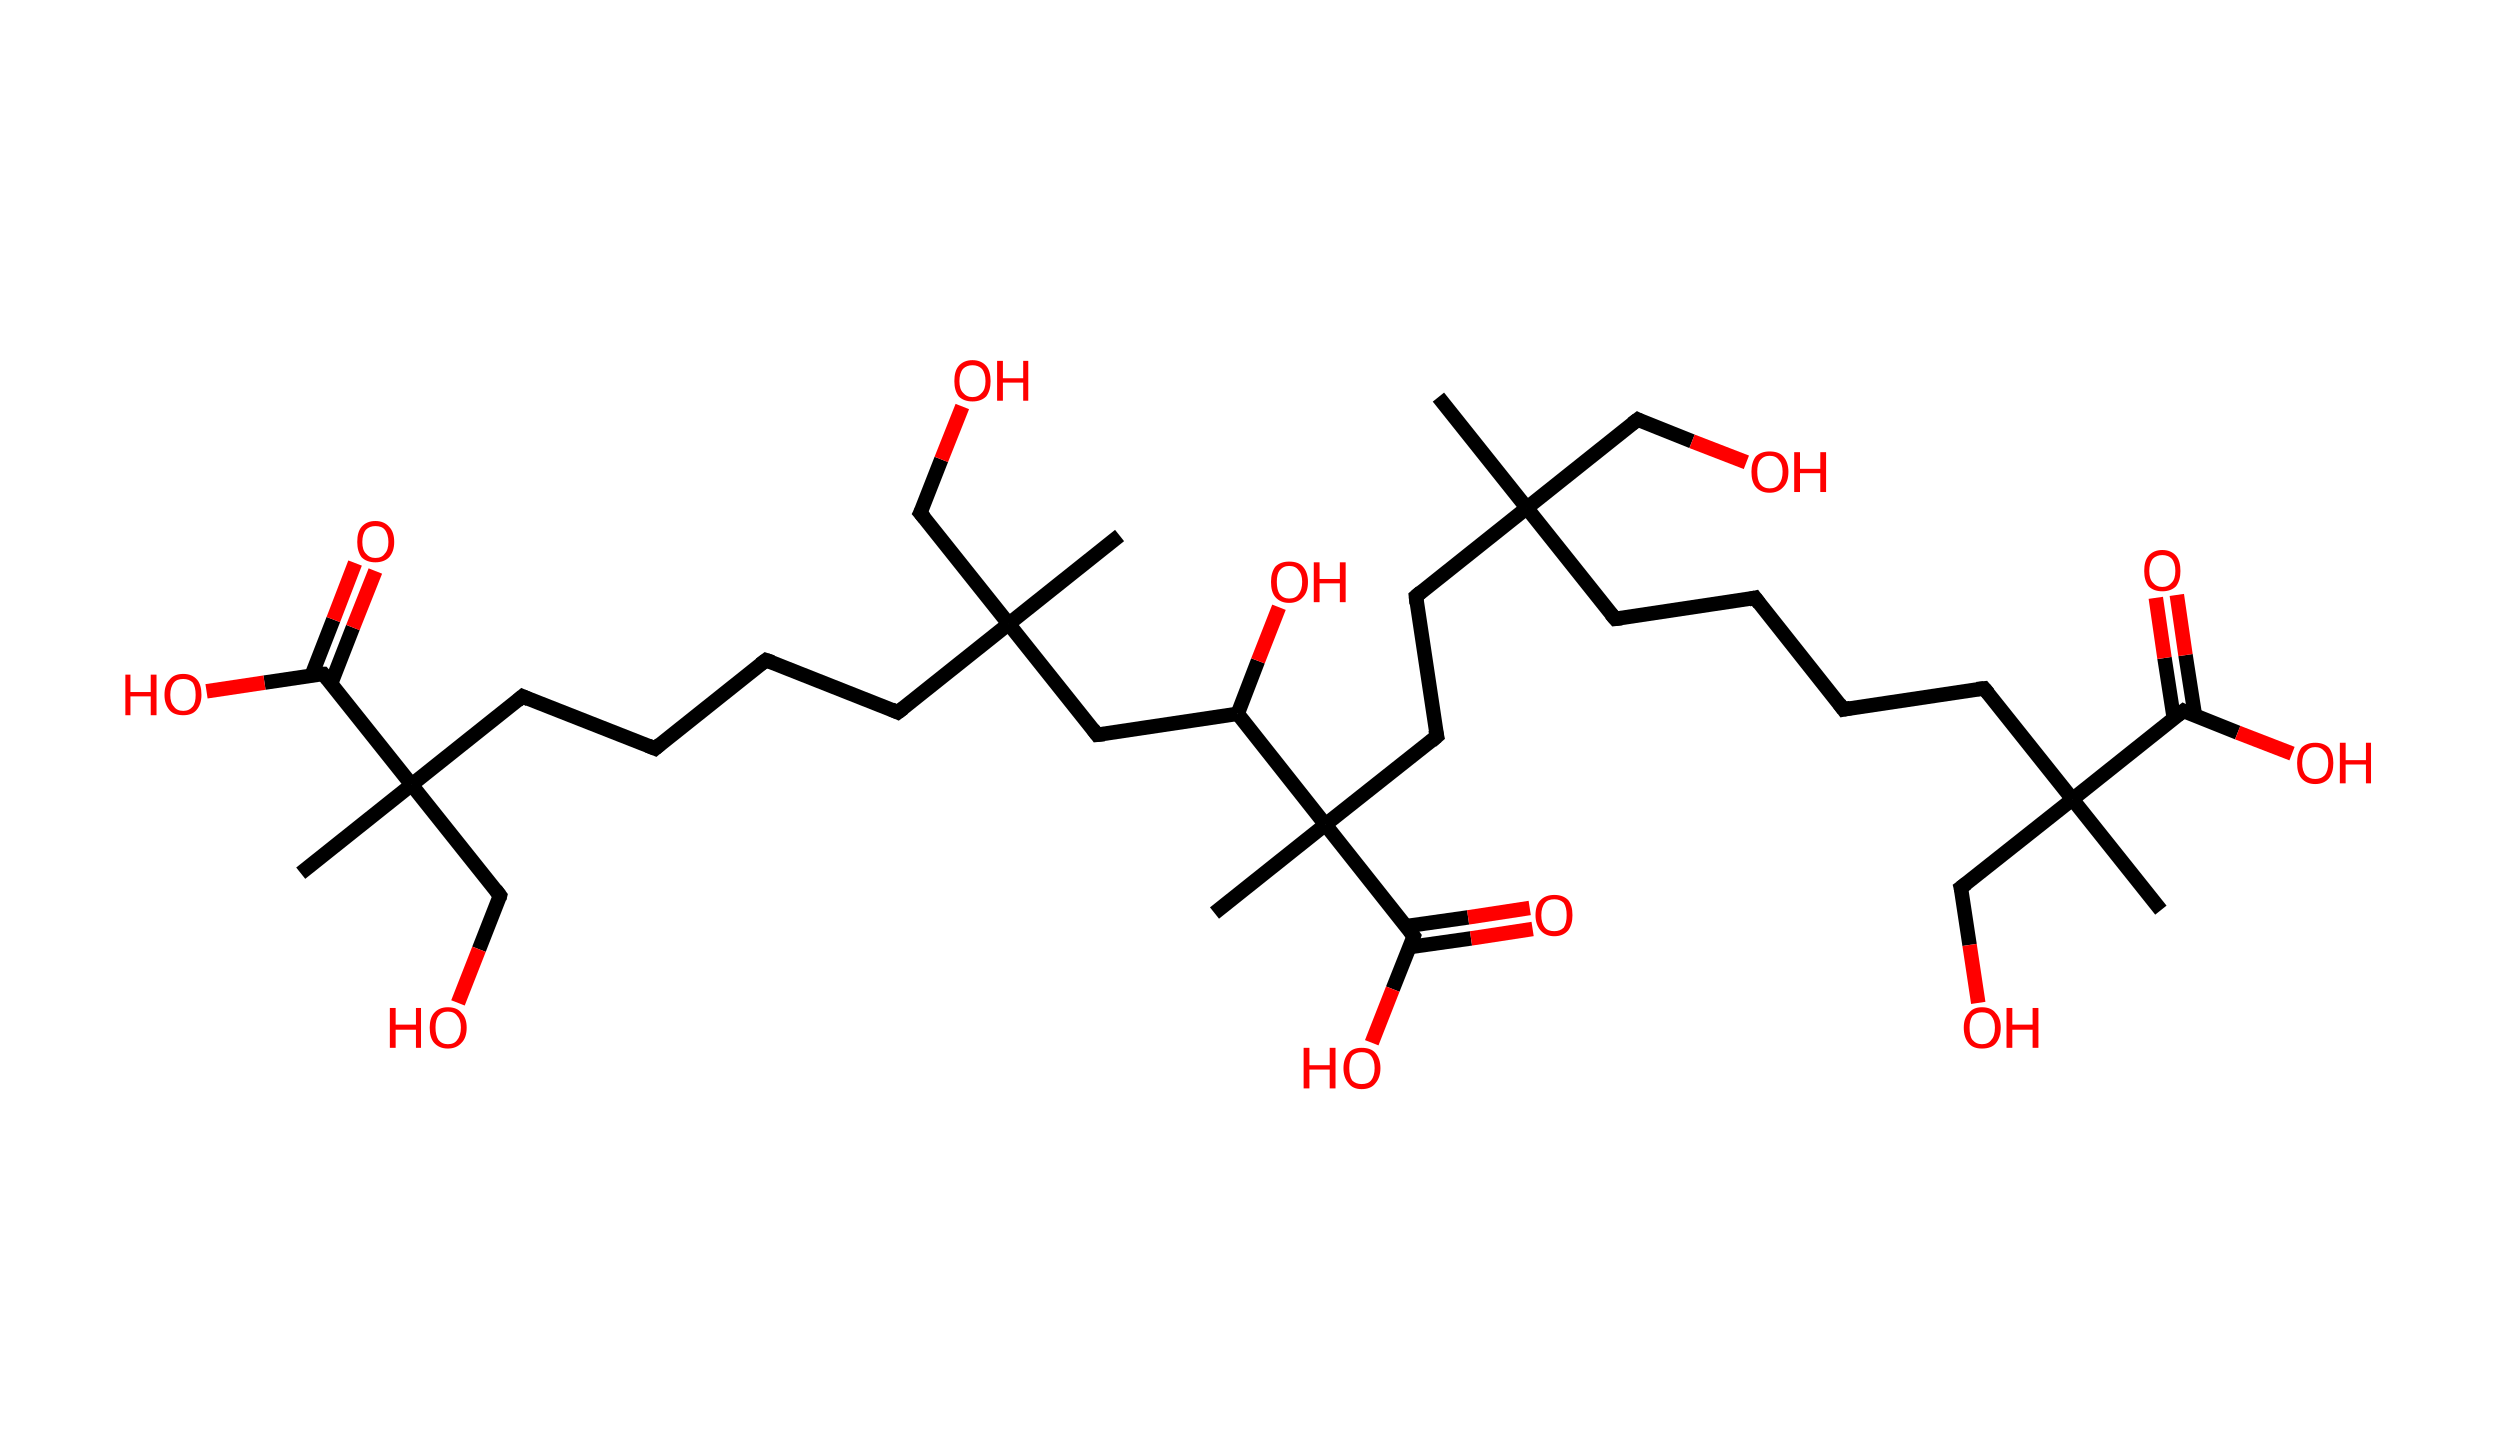 <?xml version='1.0' encoding='ASCII' standalone='yes'?>
<svg xmlns="http://www.w3.org/2000/svg" xmlns:rdkit="http://www.rdkit.org/xml" xmlns:xlink="http://www.w3.org/1999/xlink" version="1.1" baseProfile="full" xml:space="preserve" width="345px" height="200px" viewBox="0 0 345 200">
<!-- END OF HEADER -->
<rect style="opacity:1.0;fill:#FFFFFF;stroke:none" width="345.0" height="200.0" x="0.0" y="0.0"> </rect>
<path class="bond-0 atom-0 atom-1" d="M 198.5,54.8 L 210.7,70.1" style="fill:none;fill-rule:evenodd;stroke:#000000;stroke-width:2.0px;stroke-linecap:butt;stroke-linejoin:miter;stroke-opacity:1"/>
<path class="bond-1 atom-1 atom-2" d="M 210.7,70.1 L 226.0,57.9" style="fill:none;fill-rule:evenodd;stroke:#000000;stroke-width:2.0px;stroke-linecap:butt;stroke-linejoin:miter;stroke-opacity:1"/>
<path class="bond-2 atom-2 atom-3" d="M 226.0,57.9 L 233.5,60.9" style="fill:none;fill-rule:evenodd;stroke:#000000;stroke-width:2.0px;stroke-linecap:butt;stroke-linejoin:miter;stroke-opacity:1"/>
<path class="bond-2 atom-2 atom-3" d="M 233.5,60.9 L 241.0,63.8" style="fill:none;fill-rule:evenodd;stroke:#FF0000;stroke-width:2.0px;stroke-linecap:butt;stroke-linejoin:miter;stroke-opacity:1"/>
<path class="bond-3 atom-1 atom-4" d="M 210.7,70.1 L 222.9,85.4" style="fill:none;fill-rule:evenodd;stroke:#000000;stroke-width:2.0px;stroke-linecap:butt;stroke-linejoin:miter;stroke-opacity:1"/>
<path class="bond-4 atom-4 atom-5" d="M 222.9,85.4 L 242.2,82.5" style="fill:none;fill-rule:evenodd;stroke:#000000;stroke-width:2.0px;stroke-linecap:butt;stroke-linejoin:miter;stroke-opacity:1"/>
<path class="bond-5 atom-5 atom-6" d="M 242.2,82.5 L 254.4,97.9" style="fill:none;fill-rule:evenodd;stroke:#000000;stroke-width:2.0px;stroke-linecap:butt;stroke-linejoin:miter;stroke-opacity:1"/>
<path class="bond-6 atom-6 atom-7" d="M 254.4,97.9 L 273.8,95.0" style="fill:none;fill-rule:evenodd;stroke:#000000;stroke-width:2.0px;stroke-linecap:butt;stroke-linejoin:miter;stroke-opacity:1"/>
<path class="bond-7 atom-7 atom-8" d="M 273.8,95.0 L 286.0,110.3" style="fill:none;fill-rule:evenodd;stroke:#000000;stroke-width:2.0px;stroke-linecap:butt;stroke-linejoin:miter;stroke-opacity:1"/>
<path class="bond-8 atom-8 atom-9" d="M 286.0,110.3 L 298.2,125.6" style="fill:none;fill-rule:evenodd;stroke:#000000;stroke-width:2.0px;stroke-linecap:butt;stroke-linejoin:miter;stroke-opacity:1"/>
<path class="bond-9 atom-8 atom-10" d="M 286.0,110.3 L 270.6,122.5" style="fill:none;fill-rule:evenodd;stroke:#000000;stroke-width:2.0px;stroke-linecap:butt;stroke-linejoin:miter;stroke-opacity:1"/>
<path class="bond-10 atom-10 atom-11" d="M 270.6,122.5 L 271.8,130.4" style="fill:none;fill-rule:evenodd;stroke:#000000;stroke-width:2.0px;stroke-linecap:butt;stroke-linejoin:miter;stroke-opacity:1"/>
<path class="bond-10 atom-10 atom-11" d="M 271.8,130.4 L 273.0,138.4" style="fill:none;fill-rule:evenodd;stroke:#FF0000;stroke-width:2.0px;stroke-linecap:butt;stroke-linejoin:miter;stroke-opacity:1"/>
<path class="bond-11 atom-8 atom-12" d="M 286.0,110.3 L 301.3,98.1" style="fill:none;fill-rule:evenodd;stroke:#000000;stroke-width:2.0px;stroke-linecap:butt;stroke-linejoin:miter;stroke-opacity:1"/>
<path class="bond-12 atom-12 atom-13" d="M 302.9,98.7 L 301.6,90.4" style="fill:none;fill-rule:evenodd;stroke:#000000;stroke-width:2.0px;stroke-linecap:butt;stroke-linejoin:miter;stroke-opacity:1"/>
<path class="bond-12 atom-12 atom-13" d="M 301.6,90.4 L 300.4,82.1" style="fill:none;fill-rule:evenodd;stroke:#FF0000;stroke-width:2.0px;stroke-linecap:butt;stroke-linejoin:miter;stroke-opacity:1"/>
<path class="bond-12 atom-12 atom-13" d="M 300.0,99.2 L 298.7,90.8" style="fill:none;fill-rule:evenodd;stroke:#000000;stroke-width:2.0px;stroke-linecap:butt;stroke-linejoin:miter;stroke-opacity:1"/>
<path class="bond-12 atom-12 atom-13" d="M 298.7,90.8 L 297.5,82.5" style="fill:none;fill-rule:evenodd;stroke:#FF0000;stroke-width:2.0px;stroke-linecap:butt;stroke-linejoin:miter;stroke-opacity:1"/>
<path class="bond-13 atom-12 atom-14" d="M 301.3,98.1 L 308.8,101.1" style="fill:none;fill-rule:evenodd;stroke:#000000;stroke-width:2.0px;stroke-linecap:butt;stroke-linejoin:miter;stroke-opacity:1"/>
<path class="bond-13 atom-12 atom-14" d="M 308.8,101.1 L 316.3,104.0" style="fill:none;fill-rule:evenodd;stroke:#FF0000;stroke-width:2.0px;stroke-linecap:butt;stroke-linejoin:miter;stroke-opacity:1"/>
<path class="bond-14 atom-1 atom-15" d="M 210.7,70.1 L 195.4,82.3" style="fill:none;fill-rule:evenodd;stroke:#000000;stroke-width:2.0px;stroke-linecap:butt;stroke-linejoin:miter;stroke-opacity:1"/>
<path class="bond-15 atom-15 atom-16" d="M 195.4,82.3 L 198.3,101.6" style="fill:none;fill-rule:evenodd;stroke:#000000;stroke-width:2.0px;stroke-linecap:butt;stroke-linejoin:miter;stroke-opacity:1"/>
<path class="bond-16 atom-16 atom-17" d="M 198.3,101.6 L 182.9,113.8" style="fill:none;fill-rule:evenodd;stroke:#000000;stroke-width:2.0px;stroke-linecap:butt;stroke-linejoin:miter;stroke-opacity:1"/>
<path class="bond-17 atom-17 atom-18" d="M 182.9,113.8 L 167.6,126.0" style="fill:none;fill-rule:evenodd;stroke:#000000;stroke-width:2.0px;stroke-linecap:butt;stroke-linejoin:miter;stroke-opacity:1"/>
<path class="bond-18 atom-17 atom-19" d="M 182.9,113.8 L 195.1,129.2" style="fill:none;fill-rule:evenodd;stroke:#000000;stroke-width:2.0px;stroke-linecap:butt;stroke-linejoin:miter;stroke-opacity:1"/>
<path class="bond-19 atom-19 atom-20" d="M 194.5,130.7 L 203.0,129.5" style="fill:none;fill-rule:evenodd;stroke:#000000;stroke-width:2.0px;stroke-linecap:butt;stroke-linejoin:miter;stroke-opacity:1"/>
<path class="bond-19 atom-19 atom-20" d="M 203.0,129.5 L 211.5,128.2" style="fill:none;fill-rule:evenodd;stroke:#FF0000;stroke-width:2.0px;stroke-linecap:butt;stroke-linejoin:miter;stroke-opacity:1"/>
<path class="bond-19 atom-19 atom-20" d="M 194.1,127.8 L 202.6,126.6" style="fill:none;fill-rule:evenodd;stroke:#000000;stroke-width:2.0px;stroke-linecap:butt;stroke-linejoin:miter;stroke-opacity:1"/>
<path class="bond-19 atom-19 atom-20" d="M 202.6,126.6 L 211.1,125.3" style="fill:none;fill-rule:evenodd;stroke:#FF0000;stroke-width:2.0px;stroke-linecap:butt;stroke-linejoin:miter;stroke-opacity:1"/>
<path class="bond-20 atom-19 atom-21" d="M 195.1,129.2 L 192.2,136.5" style="fill:none;fill-rule:evenodd;stroke:#000000;stroke-width:2.0px;stroke-linecap:butt;stroke-linejoin:miter;stroke-opacity:1"/>
<path class="bond-20 atom-19 atom-21" d="M 192.2,136.5 L 189.3,143.9" style="fill:none;fill-rule:evenodd;stroke:#FF0000;stroke-width:2.0px;stroke-linecap:butt;stroke-linejoin:miter;stroke-opacity:1"/>
<path class="bond-21 atom-17 atom-22" d="M 182.9,113.8 L 170.8,98.5" style="fill:none;fill-rule:evenodd;stroke:#000000;stroke-width:2.0px;stroke-linecap:butt;stroke-linejoin:miter;stroke-opacity:1"/>
<path class="bond-22 atom-22 atom-23" d="M 170.8,98.5 L 173.6,91.2" style="fill:none;fill-rule:evenodd;stroke:#000000;stroke-width:2.0px;stroke-linecap:butt;stroke-linejoin:miter;stroke-opacity:1"/>
<path class="bond-22 atom-22 atom-23" d="M 173.6,91.2 L 176.5,83.8" style="fill:none;fill-rule:evenodd;stroke:#FF0000;stroke-width:2.0px;stroke-linecap:butt;stroke-linejoin:miter;stroke-opacity:1"/>
<path class="bond-23 atom-22 atom-24" d="M 170.8,98.5 L 151.4,101.4" style="fill:none;fill-rule:evenodd;stroke:#000000;stroke-width:2.0px;stroke-linecap:butt;stroke-linejoin:miter;stroke-opacity:1"/>
<path class="bond-24 atom-24 atom-25" d="M 151.4,101.4 L 139.2,86.1" style="fill:none;fill-rule:evenodd;stroke:#000000;stroke-width:2.0px;stroke-linecap:butt;stroke-linejoin:miter;stroke-opacity:1"/>
<path class="bond-25 atom-25 atom-26" d="M 139.2,86.1 L 154.5,73.9" style="fill:none;fill-rule:evenodd;stroke:#000000;stroke-width:2.0px;stroke-linecap:butt;stroke-linejoin:miter;stroke-opacity:1"/>
<path class="bond-26 atom-25 atom-27" d="M 139.2,86.1 L 127.0,70.8" style="fill:none;fill-rule:evenodd;stroke:#000000;stroke-width:2.0px;stroke-linecap:butt;stroke-linejoin:miter;stroke-opacity:1"/>
<path class="bond-27 atom-27 atom-28" d="M 127.0,70.8 L 129.9,63.4" style="fill:none;fill-rule:evenodd;stroke:#000000;stroke-width:2.0px;stroke-linecap:butt;stroke-linejoin:miter;stroke-opacity:1"/>
<path class="bond-27 atom-27 atom-28" d="M 129.9,63.4 L 132.8,56.1" style="fill:none;fill-rule:evenodd;stroke:#FF0000;stroke-width:2.0px;stroke-linecap:butt;stroke-linejoin:miter;stroke-opacity:1"/>
<path class="bond-28 atom-25 atom-29" d="M 139.2,86.1 L 123.9,98.3" style="fill:none;fill-rule:evenodd;stroke:#000000;stroke-width:2.0px;stroke-linecap:butt;stroke-linejoin:miter;stroke-opacity:1"/>
<path class="bond-29 atom-29 atom-30" d="M 123.9,98.3 L 105.7,91.1" style="fill:none;fill-rule:evenodd;stroke:#000000;stroke-width:2.0px;stroke-linecap:butt;stroke-linejoin:miter;stroke-opacity:1"/>
<path class="bond-30 atom-30 atom-31" d="M 105.7,91.1 L 90.4,103.3" style="fill:none;fill-rule:evenodd;stroke:#000000;stroke-width:2.0px;stroke-linecap:butt;stroke-linejoin:miter;stroke-opacity:1"/>
<path class="bond-31 atom-31 atom-32" d="M 90.4,103.3 L 72.1,96.1" style="fill:none;fill-rule:evenodd;stroke:#000000;stroke-width:2.0px;stroke-linecap:butt;stroke-linejoin:miter;stroke-opacity:1"/>
<path class="bond-32 atom-32 atom-33" d="M 72.1,96.1 L 56.8,108.3" style="fill:none;fill-rule:evenodd;stroke:#000000;stroke-width:2.0px;stroke-linecap:butt;stroke-linejoin:miter;stroke-opacity:1"/>
<path class="bond-33 atom-33 atom-34" d="M 56.8,108.3 L 41.5,120.5" style="fill:none;fill-rule:evenodd;stroke:#000000;stroke-width:2.0px;stroke-linecap:butt;stroke-linejoin:miter;stroke-opacity:1"/>
<path class="bond-34 atom-33 atom-35" d="M 56.8,108.3 L 69.0,123.6" style="fill:none;fill-rule:evenodd;stroke:#000000;stroke-width:2.0px;stroke-linecap:butt;stroke-linejoin:miter;stroke-opacity:1"/>
<path class="bond-35 atom-35 atom-36" d="M 69.0,123.6 L 66.1,131.0" style="fill:none;fill-rule:evenodd;stroke:#000000;stroke-width:2.0px;stroke-linecap:butt;stroke-linejoin:miter;stroke-opacity:1"/>
<path class="bond-35 atom-35 atom-36" d="M 66.1,131.0 L 63.2,138.4" style="fill:none;fill-rule:evenodd;stroke:#FF0000;stroke-width:2.0px;stroke-linecap:butt;stroke-linejoin:miter;stroke-opacity:1"/>
<path class="bond-36 atom-33 atom-37" d="M 56.8,108.3 L 44.6,93.0" style="fill:none;fill-rule:evenodd;stroke:#000000;stroke-width:2.0px;stroke-linecap:butt;stroke-linejoin:miter;stroke-opacity:1"/>
<path class="bond-37 atom-37 atom-38" d="M 45.7,94.3 L 48.7,86.6" style="fill:none;fill-rule:evenodd;stroke:#000000;stroke-width:2.0px;stroke-linecap:butt;stroke-linejoin:miter;stroke-opacity:1"/>
<path class="bond-37 atom-37 atom-38" d="M 48.7,86.6 L 51.8,78.8" style="fill:none;fill-rule:evenodd;stroke:#FF0000;stroke-width:2.0px;stroke-linecap:butt;stroke-linejoin:miter;stroke-opacity:1"/>
<path class="bond-37 atom-37 atom-38" d="M 43.0,93.2 L 46.0,85.5" style="fill:none;fill-rule:evenodd;stroke:#000000;stroke-width:2.0px;stroke-linecap:butt;stroke-linejoin:miter;stroke-opacity:1"/>
<path class="bond-37 atom-37 atom-38" d="M 46.0,85.5 L 49.0,77.7" style="fill:none;fill-rule:evenodd;stroke:#FF0000;stroke-width:2.0px;stroke-linecap:butt;stroke-linejoin:miter;stroke-opacity:1"/>
<path class="bond-38 atom-37 atom-39" d="M 44.6,93.0 L 36.5,94.2" style="fill:none;fill-rule:evenodd;stroke:#000000;stroke-width:2.0px;stroke-linecap:butt;stroke-linejoin:miter;stroke-opacity:1"/>
<path class="bond-38 atom-37 atom-39" d="M 36.5,94.2 L 28.5,95.4" style="fill:none;fill-rule:evenodd;stroke:#FF0000;stroke-width:2.0px;stroke-linecap:butt;stroke-linejoin:miter;stroke-opacity:1"/>
<path d="M 225.2,58.5 L 226.0,57.9 L 226.4,58.1" style="fill:none;stroke:#000000;stroke-width:2.0px;stroke-linecap:butt;stroke-linejoin:miter;stroke-opacity:1;"/>
<path d="M 222.3,84.7 L 222.9,85.4 L 223.8,85.3" style="fill:none;stroke:#000000;stroke-width:2.0px;stroke-linecap:butt;stroke-linejoin:miter;stroke-opacity:1;"/>
<path d="M 241.3,82.7 L 242.2,82.5 L 242.8,83.3" style="fill:none;stroke:#000000;stroke-width:2.0px;stroke-linecap:butt;stroke-linejoin:miter;stroke-opacity:1;"/>
<path d="M 253.8,97.1 L 254.4,97.9 L 255.4,97.7" style="fill:none;stroke:#000000;stroke-width:2.0px;stroke-linecap:butt;stroke-linejoin:miter;stroke-opacity:1;"/>
<path d="M 272.8,95.1 L 273.8,95.0 L 274.4,95.7" style="fill:none;stroke:#000000;stroke-width:2.0px;stroke-linecap:butt;stroke-linejoin:miter;stroke-opacity:1;"/>
<path d="M 271.4,121.9 L 270.6,122.5 L 270.7,122.9" style="fill:none;stroke:#000000;stroke-width:2.0px;stroke-linecap:butt;stroke-linejoin:miter;stroke-opacity:1;"/>
<path d="M 300.5,98.7 L 301.3,98.1 L 301.7,98.3" style="fill:none;stroke:#000000;stroke-width:2.0px;stroke-linecap:butt;stroke-linejoin:miter;stroke-opacity:1;"/>
<path d="M 196.1,81.7 L 195.4,82.3 L 195.5,83.3" style="fill:none;stroke:#000000;stroke-width:2.0px;stroke-linecap:butt;stroke-linejoin:miter;stroke-opacity:1;"/>
<path d="M 198.1,100.7 L 198.3,101.6 L 197.5,102.3" style="fill:none;stroke:#000000;stroke-width:2.0px;stroke-linecap:butt;stroke-linejoin:miter;stroke-opacity:1;"/>
<path d="M 194.5,128.4 L 195.1,129.2 L 195.0,129.5" style="fill:none;stroke:#000000;stroke-width:2.0px;stroke-linecap:butt;stroke-linejoin:miter;stroke-opacity:1;"/>
<path d="M 152.4,101.3 L 151.4,101.4 L 150.8,100.6" style="fill:none;stroke:#000000;stroke-width:2.0px;stroke-linecap:butt;stroke-linejoin:miter;stroke-opacity:1;"/>
<path d="M 127.6,71.5 L 127.0,70.8 L 127.2,70.4" style="fill:none;stroke:#000000;stroke-width:2.0px;stroke-linecap:butt;stroke-linejoin:miter;stroke-opacity:1;"/>
<path d="M 124.7,97.7 L 123.9,98.3 L 123.0,97.9" style="fill:none;stroke:#000000;stroke-width:2.0px;stroke-linecap:butt;stroke-linejoin:miter;stroke-opacity:1;"/>
<path d="M 106.6,91.4 L 105.7,91.1 L 104.9,91.7" style="fill:none;stroke:#000000;stroke-width:2.0px;stroke-linecap:butt;stroke-linejoin:miter;stroke-opacity:1;"/>
<path d="M 91.1,102.7 L 90.4,103.3 L 89.4,102.9" style="fill:none;stroke:#000000;stroke-width:2.0px;stroke-linecap:butt;stroke-linejoin:miter;stroke-opacity:1;"/>
<path d="M 73.0,96.5 L 72.1,96.1 L 71.4,96.7" style="fill:none;stroke:#000000;stroke-width:2.0px;stroke-linecap:butt;stroke-linejoin:miter;stroke-opacity:1;"/>
<path d="M 68.4,122.8 L 69.0,123.6 L 68.9,124.0" style="fill:none;stroke:#000000;stroke-width:2.0px;stroke-linecap:butt;stroke-linejoin:miter;stroke-opacity:1;"/>
<path d="M 45.2,93.7 L 44.6,93.0 L 44.2,93.0" style="fill:none;stroke:#000000;stroke-width:2.0px;stroke-linecap:butt;stroke-linejoin:miter;stroke-opacity:1;"/>
<path class="atom-3" d="M 241.7 65.1 Q 241.7 63.8, 242.3 63.0 Q 243.0 62.3, 244.2 62.3 Q 245.5 62.3, 246.1 63.0 Q 246.8 63.8, 246.8 65.1 Q 246.8 66.5, 246.1 67.2 Q 245.4 68.0, 244.2 68.0 Q 243.0 68.0, 242.3 67.2 Q 241.7 66.5, 241.7 65.1 M 244.2 67.4 Q 245.1 67.4, 245.5 66.8 Q 246.0 66.2, 246.0 65.1 Q 246.0 64.0, 245.5 63.5 Q 245.1 62.9, 244.2 62.9 Q 243.4 62.9, 242.9 63.5 Q 242.5 64.0, 242.5 65.1 Q 242.5 66.2, 242.9 66.8 Q 243.4 67.4, 244.2 67.4 " fill="#FF0000"/>
<path class="atom-3" d="M 247.6 62.4 L 248.4 62.4 L 248.4 64.7 L 251.2 64.7 L 251.2 62.4 L 252.0 62.4 L 252.0 67.9 L 251.2 67.9 L 251.2 65.3 L 248.4 65.3 L 248.4 67.9 L 247.6 67.9 L 247.6 62.4 " fill="#FF0000"/>
<path class="atom-11" d="M 271.0 141.8 Q 271.0 140.5, 271.7 139.8 Q 272.3 139.0, 273.5 139.0 Q 274.8 139.0, 275.4 139.8 Q 276.1 140.5, 276.1 141.8 Q 276.1 143.2, 275.4 144.0 Q 274.8 144.7, 273.5 144.7 Q 272.3 144.7, 271.7 144.0 Q 271.0 143.2, 271.0 141.8 M 273.5 144.1 Q 274.4 144.1, 274.8 143.5 Q 275.3 143.0, 275.3 141.8 Q 275.3 140.8, 274.8 140.2 Q 274.4 139.7, 273.5 139.7 Q 272.7 139.7, 272.2 140.2 Q 271.8 140.8, 271.8 141.8 Q 271.8 143.0, 272.2 143.5 Q 272.7 144.1, 273.5 144.1 " fill="#FF0000"/>
<path class="atom-11" d="M 276.9 139.1 L 277.7 139.1 L 277.7 141.4 L 280.5 141.4 L 280.5 139.1 L 281.3 139.1 L 281.3 144.6 L 280.5 144.6 L 280.5 142.1 L 277.7 142.1 L 277.7 144.6 L 276.9 144.6 L 276.9 139.1 " fill="#FF0000"/>
<path class="atom-13" d="M 295.9 78.8 Q 295.9 77.4, 296.5 76.7 Q 297.2 75.9, 298.4 75.9 Q 299.6 75.9, 300.3 76.7 Q 300.9 77.4, 300.9 78.8 Q 300.9 80.1, 300.3 80.9 Q 299.6 81.6, 298.4 81.6 Q 297.2 81.6, 296.5 80.9 Q 295.9 80.1, 295.9 78.8 M 298.4 81.0 Q 299.2 81.0, 299.7 80.4 Q 300.2 79.9, 300.2 78.8 Q 300.2 77.7, 299.7 77.1 Q 299.2 76.6, 298.4 76.6 Q 297.6 76.6, 297.1 77.1 Q 296.6 77.7, 296.6 78.8 Q 296.6 79.9, 297.1 80.4 Q 297.6 81.0, 298.4 81.0 " fill="#FF0000"/>
<path class="atom-14" d="M 317.0 105.3 Q 317.0 104.0, 317.6 103.2 Q 318.3 102.5, 319.5 102.5 Q 320.7 102.5, 321.4 103.2 Q 322.0 104.0, 322.0 105.3 Q 322.0 106.6, 321.4 107.4 Q 320.7 108.2, 319.5 108.2 Q 318.3 108.2, 317.6 107.4 Q 317.0 106.7, 317.0 105.3 M 319.5 107.5 Q 320.3 107.5, 320.8 107.0 Q 321.3 106.4, 321.3 105.3 Q 321.3 104.2, 320.8 103.7 Q 320.3 103.1, 319.5 103.1 Q 318.7 103.1, 318.2 103.7 Q 317.7 104.2, 317.7 105.3 Q 317.7 106.4, 318.2 107.0 Q 318.7 107.5, 319.5 107.5 " fill="#FF0000"/>
<path class="atom-14" d="M 322.9 102.5 L 323.7 102.5 L 323.7 104.9 L 326.5 104.9 L 326.5 102.5 L 327.2 102.5 L 327.2 108.1 L 326.5 108.1 L 326.5 105.5 L 323.7 105.5 L 323.7 108.1 L 322.9 108.1 L 322.9 102.5 " fill="#FF0000"/>
<path class="atom-20" d="M 211.9 126.3 Q 211.9 124.9, 212.6 124.2 Q 213.3 123.5, 214.5 123.5 Q 215.7 123.5, 216.4 124.2 Q 217.0 124.9, 217.0 126.3 Q 217.0 127.6, 216.4 128.4 Q 215.7 129.2, 214.5 129.2 Q 213.3 129.2, 212.6 128.4 Q 211.9 127.6, 211.9 126.3 M 214.5 128.5 Q 215.3 128.5, 215.8 128.0 Q 216.2 127.4, 216.2 126.3 Q 216.2 125.2, 215.8 124.6 Q 215.3 124.1, 214.5 124.1 Q 213.6 124.1, 213.2 124.6 Q 212.7 125.2, 212.7 126.3 Q 212.7 127.4, 213.2 128.0 Q 213.6 128.5, 214.5 128.5 " fill="#FF0000"/>
<path class="atom-21" d="M 179.9 144.6 L 180.7 144.6 L 180.7 147.0 L 183.5 147.0 L 183.5 144.6 L 184.3 144.6 L 184.3 150.2 L 183.5 150.2 L 183.5 147.6 L 180.7 147.6 L 180.7 150.2 L 179.9 150.2 L 179.9 144.6 " fill="#FF0000"/>
<path class="atom-21" d="M 185.4 147.4 Q 185.4 146.1, 186.1 145.3 Q 186.7 144.6, 187.9 144.6 Q 189.2 144.6, 189.8 145.3 Q 190.5 146.1, 190.5 147.4 Q 190.5 148.7, 189.8 149.5 Q 189.2 150.3, 187.9 150.3 Q 186.7 150.3, 186.1 149.5 Q 185.4 148.7, 185.4 147.4 M 187.9 149.6 Q 188.8 149.6, 189.2 149.1 Q 189.7 148.5, 189.7 147.4 Q 189.7 146.3, 189.2 145.7 Q 188.8 145.2, 187.9 145.2 Q 187.1 145.2, 186.6 145.7 Q 186.2 146.3, 186.2 147.4 Q 186.2 148.5, 186.6 149.1 Q 187.1 149.6, 187.9 149.6 " fill="#FF0000"/>
<path class="atom-23" d="M 175.4 80.3 Q 175.4 79.0, 176.0 78.2 Q 176.7 77.5, 177.9 77.5 Q 179.2 77.5, 179.8 78.2 Q 180.5 79.0, 180.5 80.3 Q 180.5 81.7, 179.8 82.4 Q 179.1 83.2, 177.9 83.2 Q 176.7 83.2, 176.0 82.4 Q 175.4 81.7, 175.4 80.3 M 177.9 82.6 Q 178.8 82.6, 179.2 82.0 Q 179.7 81.4, 179.7 80.3 Q 179.7 79.2, 179.2 78.7 Q 178.8 78.1, 177.9 78.1 Q 177.1 78.1, 176.6 78.7 Q 176.2 79.2, 176.2 80.3 Q 176.2 81.4, 176.6 82.0 Q 177.1 82.6, 177.9 82.6 " fill="#FF0000"/>
<path class="atom-23" d="M 181.3 77.6 L 182.1 77.6 L 182.1 79.9 L 184.9 79.9 L 184.9 77.6 L 185.7 77.6 L 185.7 83.1 L 184.9 83.1 L 184.9 80.5 L 182.1 80.5 L 182.1 83.1 L 181.3 83.1 L 181.3 77.6 " fill="#FF0000"/>
<path class="atom-28" d="M 131.7 52.6 Q 131.7 51.2, 132.3 50.5 Q 133.0 49.7, 134.2 49.7 Q 135.4 49.7, 136.1 50.5 Q 136.7 51.2, 136.7 52.6 Q 136.7 53.9, 136.1 54.7 Q 135.4 55.4, 134.2 55.4 Q 133.0 55.4, 132.3 54.7 Q 131.7 53.9, 131.7 52.6 M 134.2 54.8 Q 135.0 54.8, 135.5 54.2 Q 136.0 53.7, 136.0 52.6 Q 136.0 51.5, 135.5 50.9 Q 135.0 50.4, 134.2 50.4 Q 133.4 50.4, 132.9 50.9 Q 132.4 51.5, 132.4 52.6 Q 132.4 53.7, 132.9 54.2 Q 133.4 54.8, 134.2 54.8 " fill="#FF0000"/>
<path class="atom-28" d="M 137.6 49.8 L 138.4 49.8 L 138.4 52.2 L 141.2 52.2 L 141.2 49.8 L 141.9 49.8 L 141.9 55.3 L 141.2 55.3 L 141.2 52.8 L 138.4 52.8 L 138.4 55.3 L 137.6 55.3 L 137.6 49.8 " fill="#FF0000"/>
<path class="atom-36" d="M 53.8 139.1 L 54.6 139.1 L 54.6 141.4 L 57.4 141.4 L 57.4 139.1 L 58.1 139.1 L 58.1 144.6 L 57.4 144.6 L 57.4 142.1 L 54.6 142.1 L 54.6 144.6 L 53.8 144.6 L 53.8 139.1 " fill="#FF0000"/>
<path class="atom-36" d="M 59.3 141.8 Q 59.3 140.5, 59.9 139.8 Q 60.6 139.0, 61.8 139.0 Q 63.1 139.0, 63.7 139.8 Q 64.4 140.5, 64.4 141.8 Q 64.4 143.2, 63.7 143.9 Q 63.0 144.7, 61.8 144.7 Q 60.6 144.7, 59.9 143.9 Q 59.3 143.2, 59.3 141.8 M 61.8 144.1 Q 62.7 144.1, 63.1 143.5 Q 63.6 142.9, 63.6 141.8 Q 63.6 140.7, 63.1 140.2 Q 62.7 139.6, 61.8 139.6 Q 61.0 139.6, 60.5 140.2 Q 60.1 140.7, 60.1 141.8 Q 60.1 142.9, 60.5 143.5 Q 61.0 144.1, 61.8 144.1 " fill="#FF0000"/>
<path class="atom-38" d="M 49.3 74.8 Q 49.3 73.4, 49.9 72.7 Q 50.6 71.9, 51.8 71.9 Q 53.0 71.9, 53.7 72.7 Q 54.4 73.4, 54.4 74.8 Q 54.4 76.1, 53.7 76.9 Q 53.0 77.6, 51.8 77.6 Q 50.6 77.6, 49.9 76.9 Q 49.3 76.1, 49.3 74.8 M 51.8 77.0 Q 52.7 77.0, 53.1 76.4 Q 53.6 75.9, 53.6 74.8 Q 53.6 73.7, 53.1 73.1 Q 52.7 72.6, 51.8 72.6 Q 51.0 72.6, 50.5 73.1 Q 50.0 73.7, 50.0 74.8 Q 50.0 75.9, 50.5 76.4 Q 51.0 77.0, 51.8 77.0 " fill="#FF0000"/>
<path class="atom-39" d="M 17.3 93.1 L 18.0 93.1 L 18.0 95.5 L 20.8 95.5 L 20.8 93.1 L 21.6 93.1 L 21.6 98.7 L 20.8 98.7 L 20.8 96.1 L 18.0 96.1 L 18.0 98.7 L 17.3 98.7 L 17.3 93.1 " fill="#FF0000"/>
<path class="atom-39" d="M 22.7 95.9 Q 22.7 94.5, 23.4 93.8 Q 24.0 93.0, 25.3 93.0 Q 26.5 93.0, 27.2 93.8 Q 27.8 94.5, 27.8 95.9 Q 27.8 97.2, 27.1 98.0 Q 26.5 98.7, 25.3 98.7 Q 24.0 98.7, 23.4 98.0 Q 22.7 97.2, 22.7 95.9 M 25.3 98.1 Q 26.1 98.1, 26.6 97.5 Q 27.0 97.0, 27.0 95.9 Q 27.0 94.8, 26.6 94.2 Q 26.1 93.7, 25.3 93.7 Q 24.4 93.7, 24.0 94.2 Q 23.5 94.8, 23.5 95.9 Q 23.5 97.0, 24.0 97.5 Q 24.4 98.1, 25.3 98.1 " fill="#FF0000"/>
</svg>
